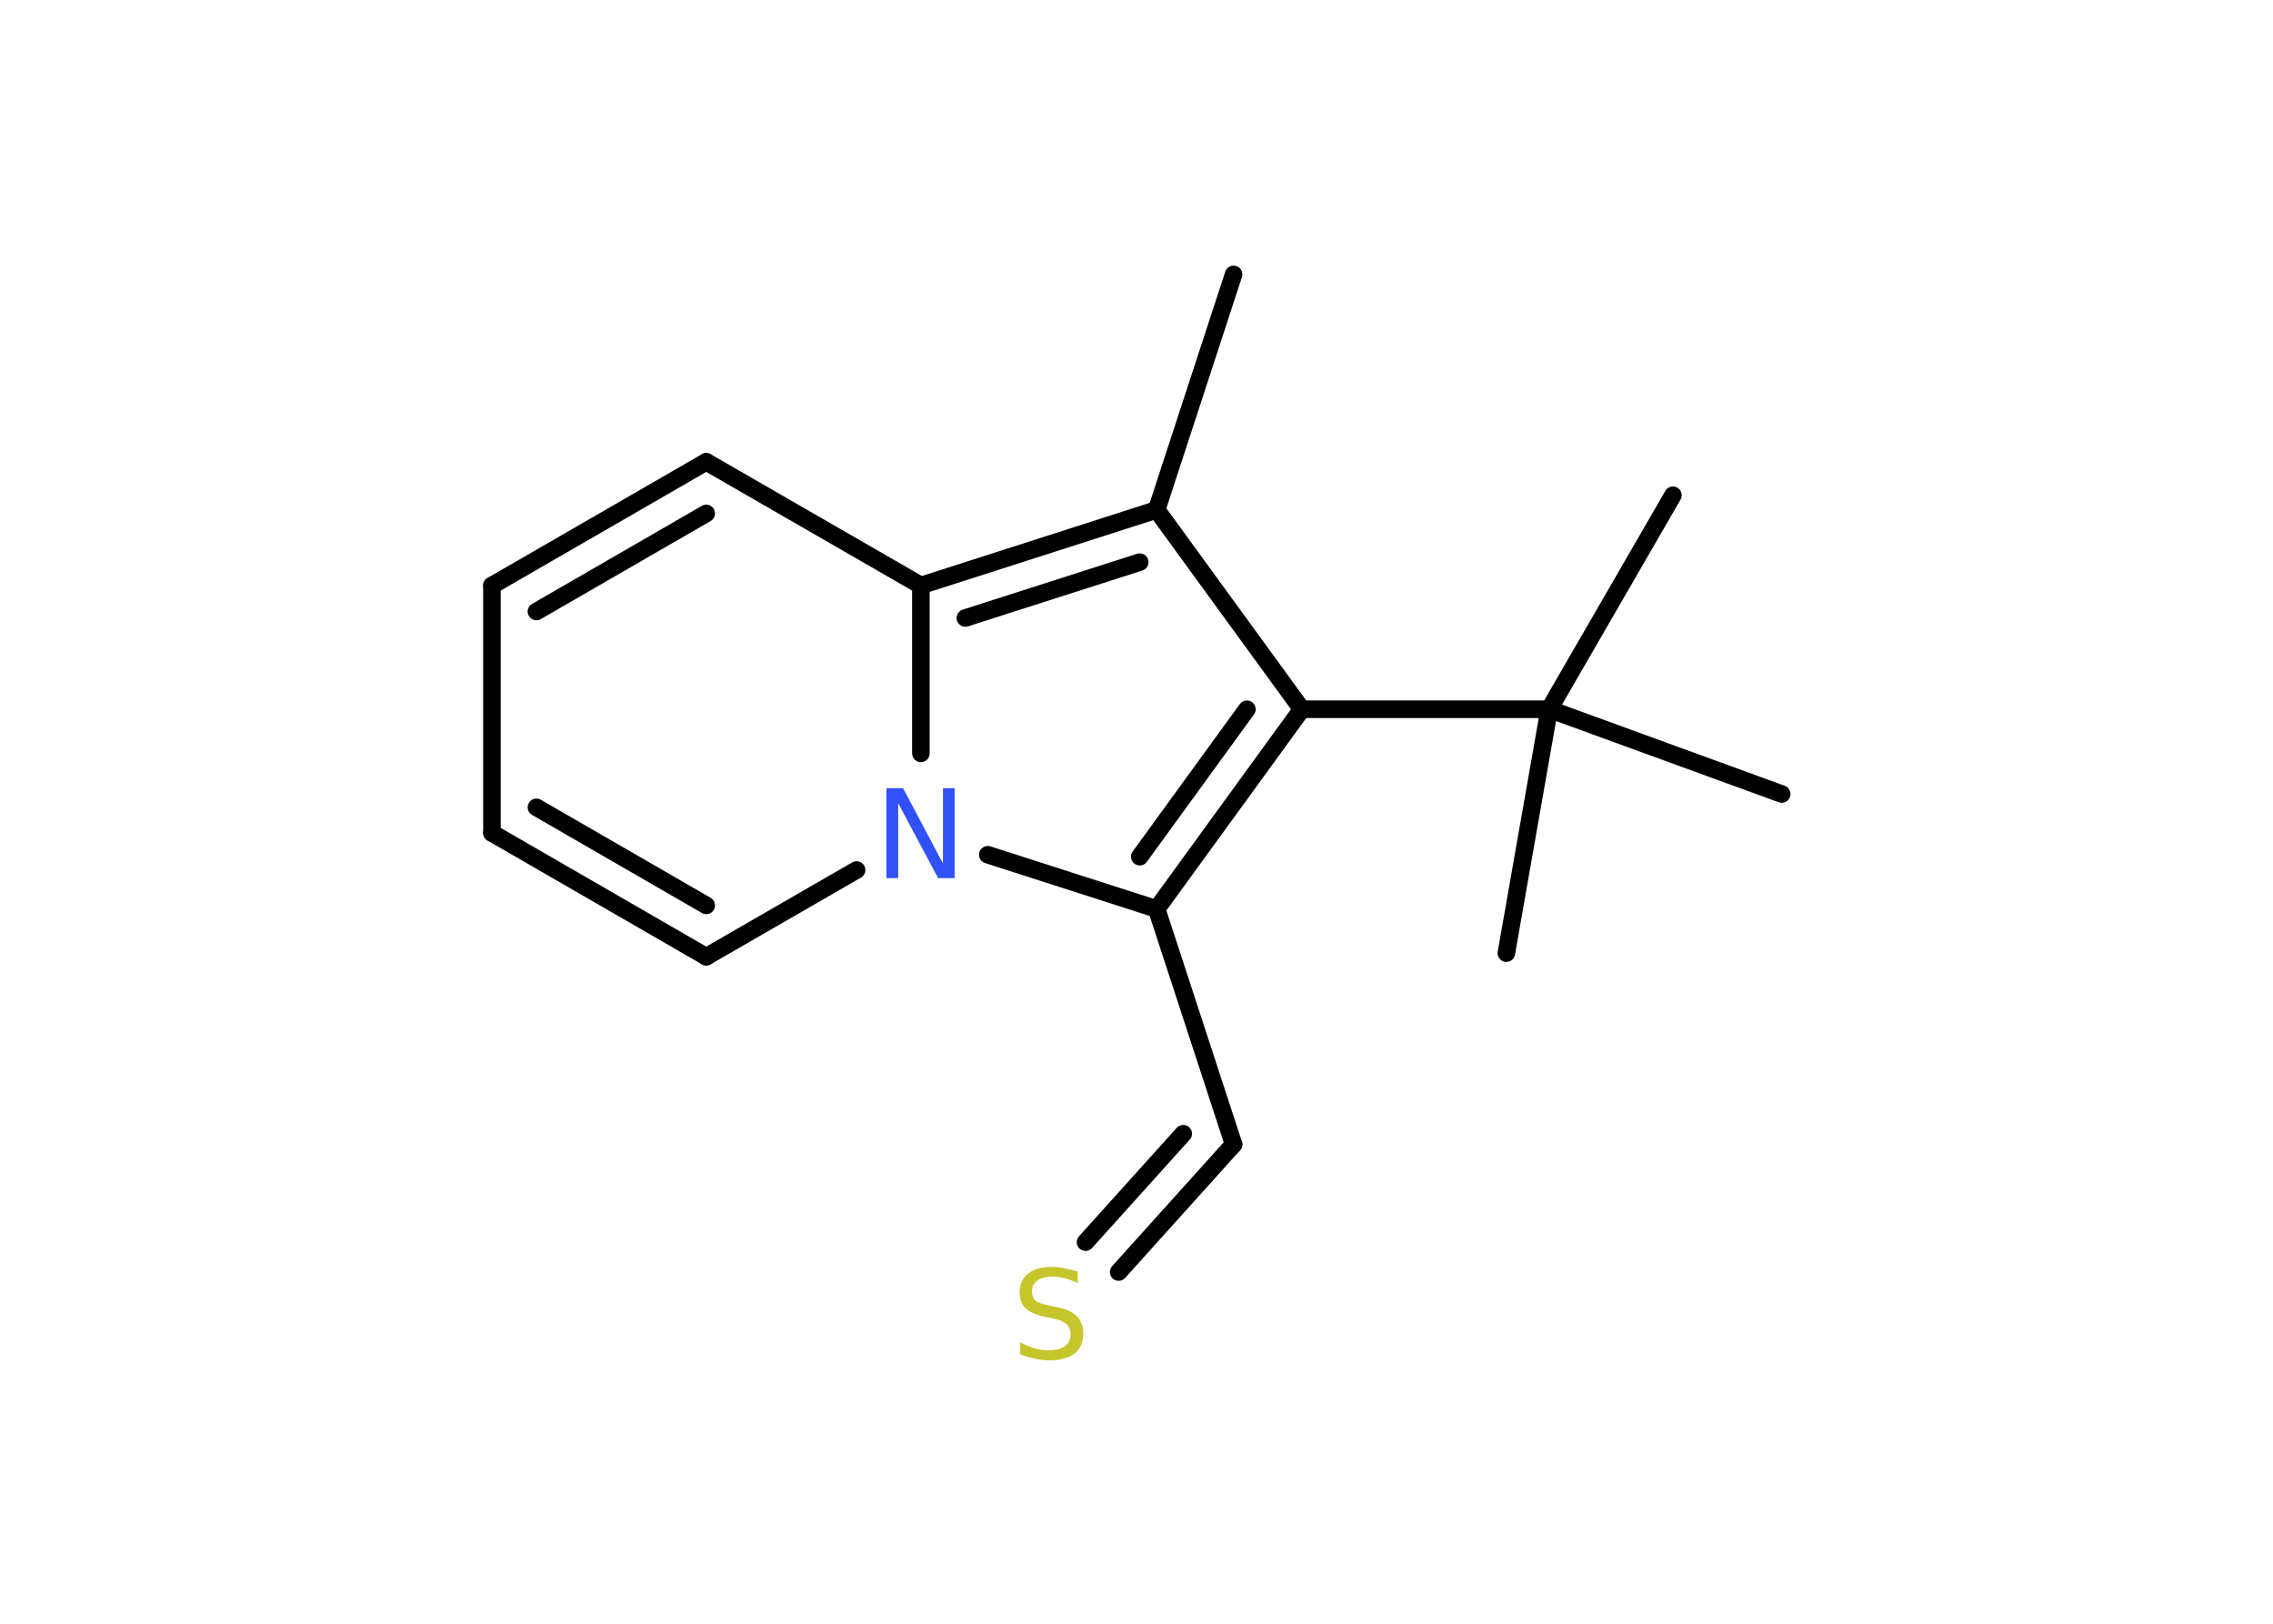<?xml version='1.0' encoding='UTF-8'?>
<!DOCTYPE svg PUBLIC "-//W3C//DTD SVG 1.1//EN" "http://www.w3.org/Graphics/SVG/1.1/DTD/svg11.dtd">
<svg version='1.2' xmlns='http://www.w3.org/2000/svg' xmlns:xlink='http://www.w3.org/1999/xlink' width='70.0mm' height='50.0mm' viewBox='0 0 70.0 50.0'>
  <desc>Generated by the Chemistry Development Kit (http://github.com/cdk)</desc>
  <g stroke-linecap='round' stroke-linejoin='round' stroke='#000000' stroke-width='.54' fill='#3050F8'>
    <rect x='.0' y='.0' width='70.0' height='50.0' fill='#FFFFFF' stroke='none'/>
    <g id='mol1' class='mol'>
      <line id='mol1bnd1' class='bond' x1='37.99' y1='8.45' x2='35.62' y2='15.7'/>
      <line id='mol1bnd2' class='bond' x1='35.62' y1='15.7' x2='40.09' y2='21.84'/>
      <line id='mol1bnd3' class='bond' x1='40.09' y1='21.84' x2='47.71' y2='21.84'/>
      <line id='mol1bnd4' class='bond' x1='47.71' y1='21.84' x2='51.52' y2='15.25'/>
      <line id='mol1bnd5' class='bond' x1='47.71' y1='21.84' x2='46.39' y2='29.35'/>
      <line id='mol1bnd6' class='bond' x1='47.71' y1='21.84' x2='54.87' y2='24.45'/>
      <g id='mol1bnd7' class='bond'>
        <line x1='35.62' y1='27.99' x2='40.09' y2='21.84'/>
        <line x1='35.1' y1='26.38' x2='38.4' y2='21.84'/>
      </g>
      <line id='mol1bnd8' class='bond' x1='35.62' y1='27.99' x2='37.99' y2='35.24'/>
      <g id='mol1bnd9' class='bond'>
        <line x1='37.99' y1='35.24' x2='34.45' y2='39.17'/>
        <line x1='36.44' y1='34.91' x2='33.43' y2='38.25'/>
      </g>
      <line id='mol1bnd10' class='bond' x1='35.62' y1='27.99' x2='30.42' y2='26.32'/>
      <line id='mol1bnd11' class='bond' x1='26.38' y1='26.79' x2='21.75' y2='29.46'/>
      <g id='mol1bnd12' class='bond'>
        <line x1='15.15' y1='25.65' x2='21.75' y2='29.46'/>
        <line x1='16.52' y1='24.86' x2='21.75' y2='27.88'/>
      </g>
      <line id='mol1bnd13' class='bond' x1='15.15' y1='25.65' x2='15.15' y2='18.03'/>
      <g id='mol1bnd14' class='bond'>
        <line x1='21.75' y1='14.22' x2='15.15' y2='18.03'/>
        <line x1='21.75' y1='15.81' x2='16.52' y2='18.83'/>
      </g>
      <line id='mol1bnd15' class='bond' x1='21.75' y1='14.22' x2='28.36' y2='18.03'/>
      <g id='mol1bnd16' class='bond'>
        <line x1='35.62' y1='15.7' x2='28.36' y2='18.03'/>
        <line x1='35.1' y1='17.31' x2='29.73' y2='19.03'/>
      </g>
      <line id='mol1bnd17' class='bond' x1='28.36' y1='23.2' x2='28.36' y2='18.03'/>
      <path id='mol1atm10' class='atom' d='M33.19 39.15v.36q-.21 -.1 -.4 -.15q-.19 -.05 -.37 -.05q-.31 .0 -.47 .12q-.17 .12 -.17 .34q.0 .18 .11 .28q.11 .09 .42 .15l.23 .05q.42 .08 .62 .28q.2 .2 .2 .54q.0 .4 -.27 .61q-.27 .21 -.79 .21q-.2 .0 -.42 -.05q-.22 -.05 -.46 -.13v-.38q.23 .13 .45 .19q.22 .06 .43 .06q.32 .0 .5 -.13q.17 -.13 .17 -.36q.0 -.21 -.13 -.32q-.13 -.11 -.41 -.17l-.23 -.05q-.42 -.08 -.61 -.26q-.19 -.18 -.19 -.49q.0 -.37 .26 -.58q.26 -.21 .71 -.21q.19 .0 .39 .04q.2 .04 .41 .1z' stroke='none' fill='#C6C62C'/>
      <path id='mol1atm11' class='atom' d='M27.31 24.27h.5l1.23 2.32v-2.32h.36v2.77h-.51l-1.23 -2.31v2.31h-.36v-2.77z' stroke='none'/>
    </g>
  </g>
</svg>

